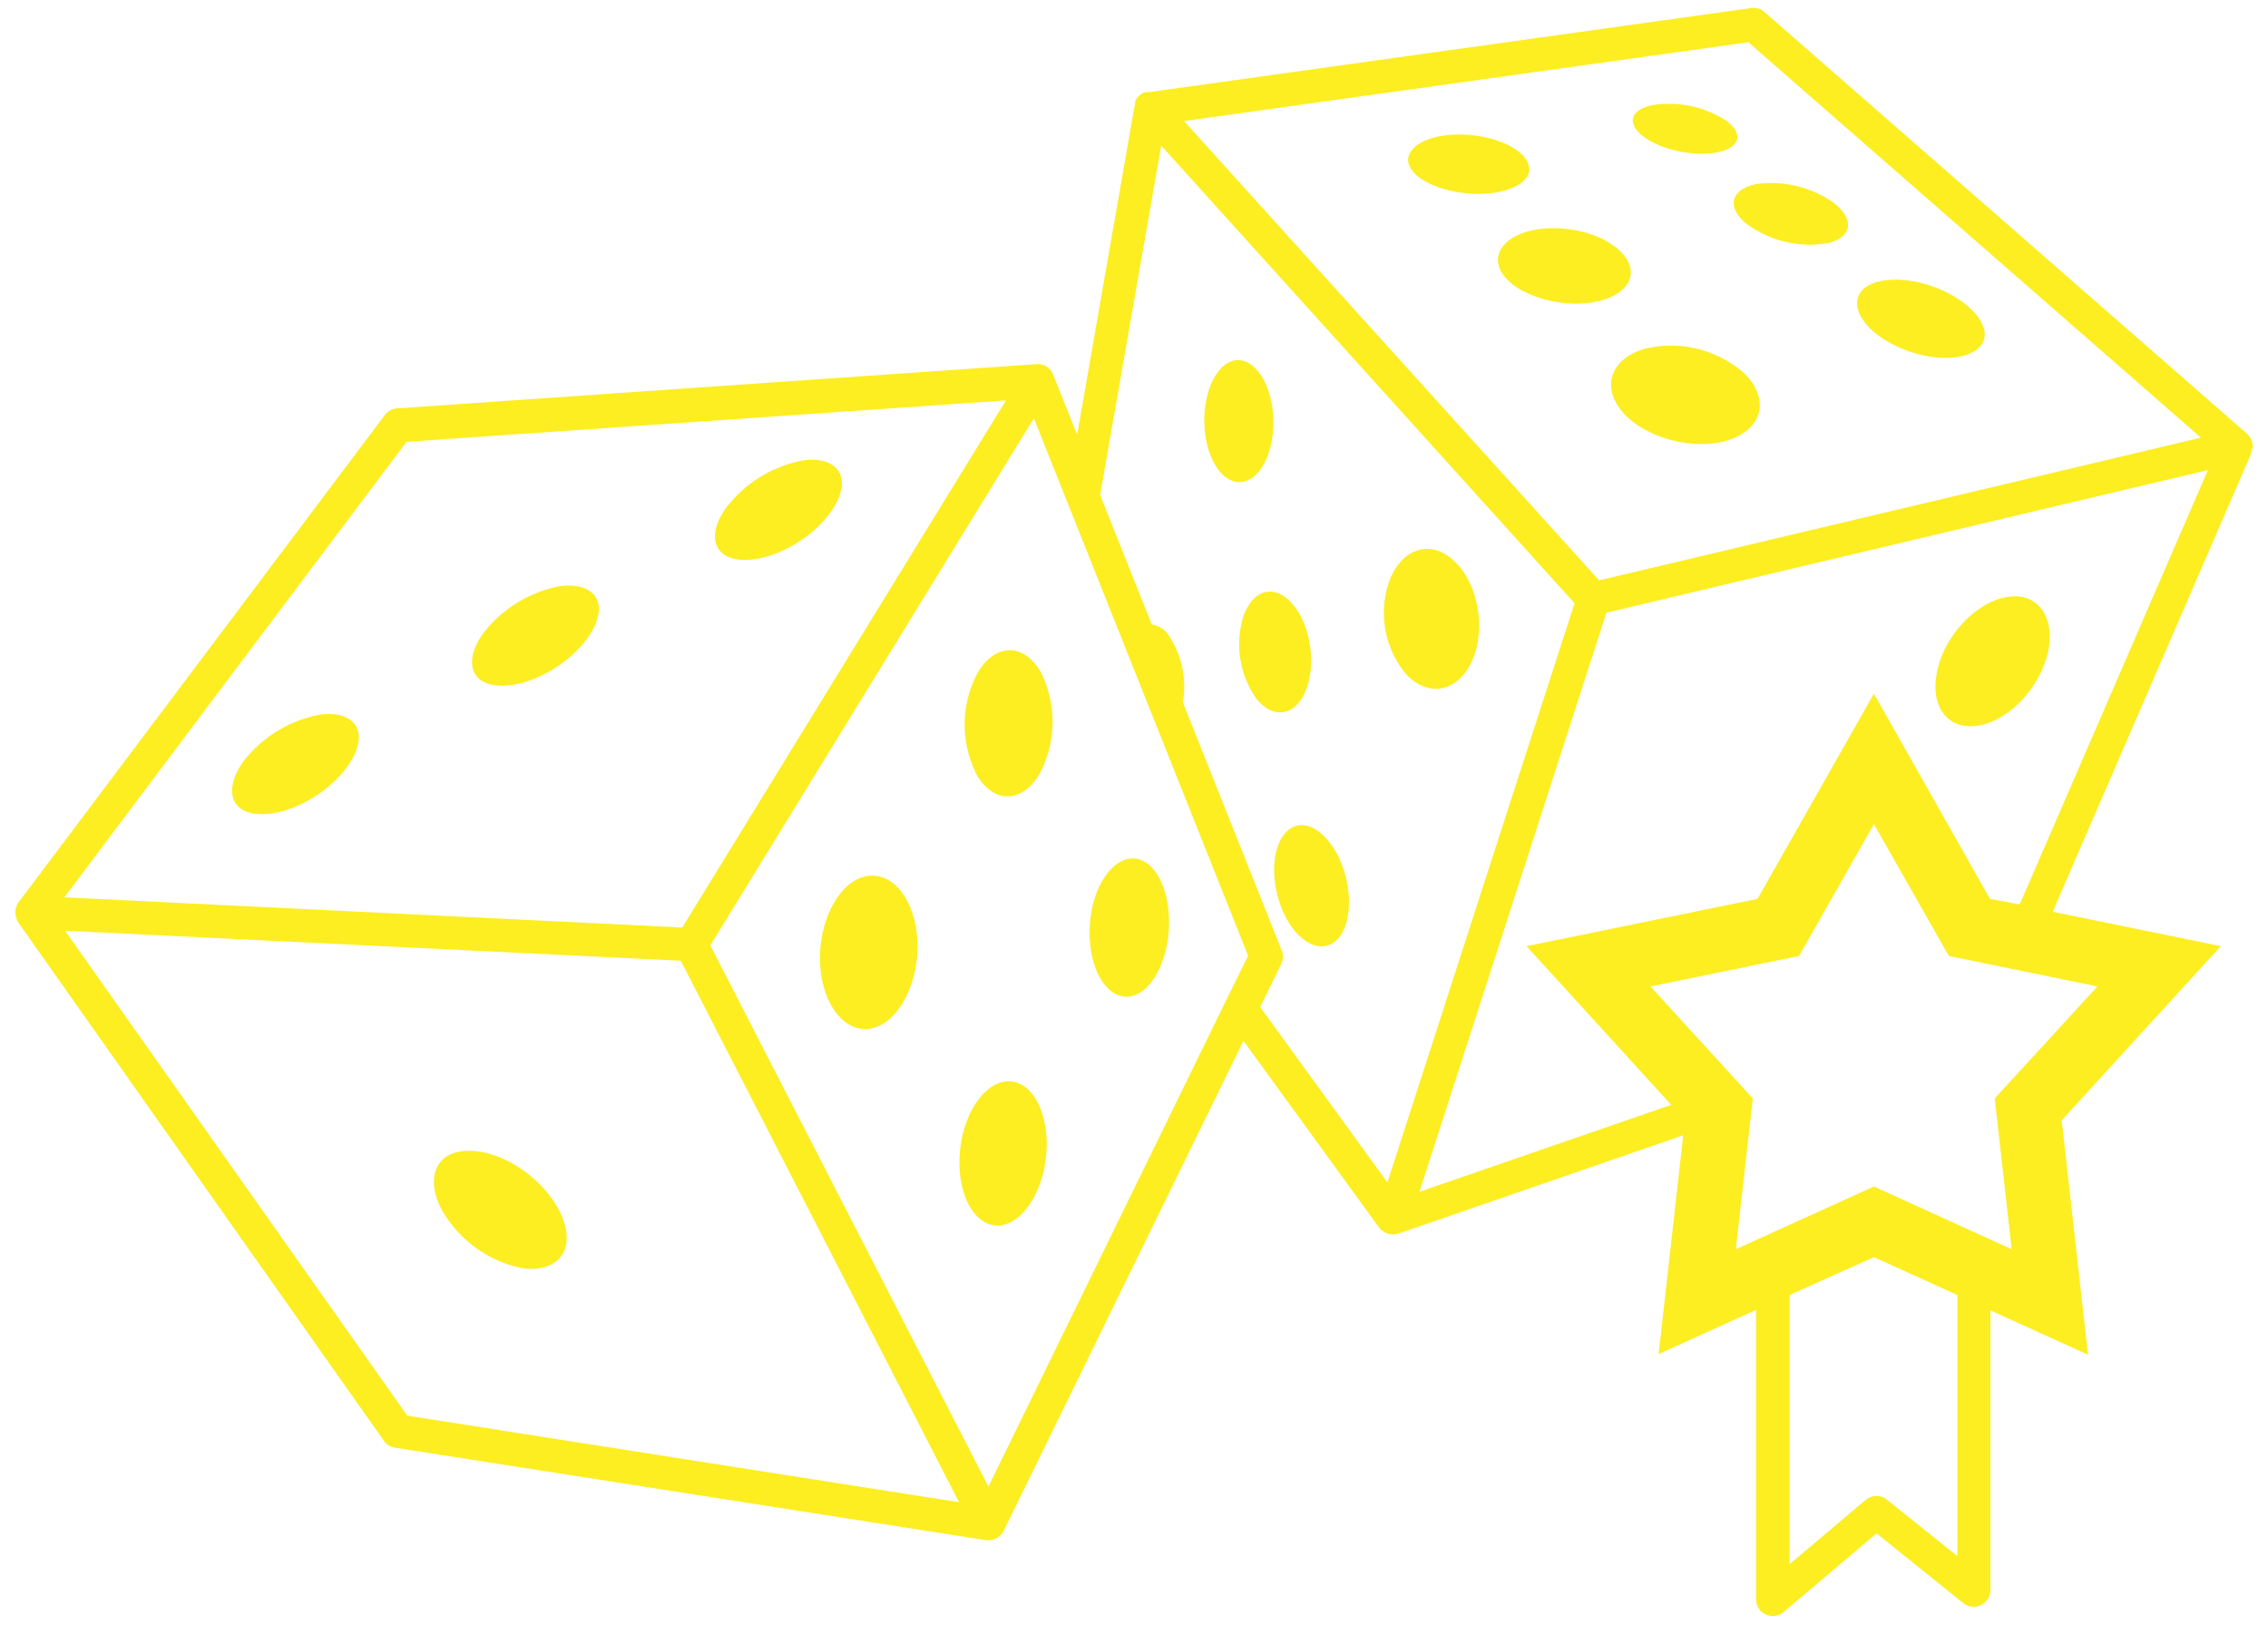 <svg id="Layer_1" data-name="Layer 1" xmlns="http://www.w3.org/2000/svg" viewBox="0 0 282 202"><defs><style>.cls-1{fill:#fcee21;}</style></defs><title>random</title><path class="cls-1" d="M233,41.27c3.15,2.66,8.43,3.95,11.59,2.82s2.78-4-.39-6.41-7.82-3.48-10.85-2.62S230,38.71,233,41.27Z"/><path class="cls-1" d="M204.51,43.36c-4.18,1.21-5.51,4.7-2.72,7.91s9.05,4.9,13.37,3.36c4.15-1.49,4.8-5.18,1.74-8.2A13.79,13.79,0,0,0,204.51,43.36Z"/><path class="cls-1" d="M217.05,27.73a13.17,13.17,0,0,0,10.3,2.48c3-.76,3.22-3,.65-5a13.5,13.5,0,0,0-9.71-2.31C215.25,23.56,214.63,25.68,217.05,27.73Z"/><path class="cls-1" d="M198.89,37.41c3.94-1,5-3.76,2.62-6.13s-7.12-3.44-10.93-2.66-5.55,3.44-3.38,5.92S194.8,38.45,198.89,37.41Z"/><path class="cls-1" d="M204.09,16.77c2.06,1.74,6.27,2.74,9.28,2.2s3.45-2.31,1.33-3.93A13.17,13.17,0,0,0,205.91,13C203,13.4,202.1,15.08,204.09,16.77Z"/><path class="cls-1" d="M189.23,19.2c-1.87-1.84-6.18-2.87-9.78-2.34s-5.44,2.56-3.71,4.54,6.53,3.21,10.38,2.51S191.17,21.11,189.23,19.2Z"/><path class="cls-1" d="M159,104.87c-1.19,2.87-.48,7.46,1.63,10.4s5.05,3.26,6.42.39.62-7.91-1.72-10.92S160.27,101.94,159,104.87Z"/><path class="cls-1" d="M162.37,85.82c1.33-3.33.56-8.22-1.7-10.77s-4.89-1.73-6.06,1.55a11.72,11.72,0,0,0,1.61,10.26C158.31,89.46,161.07,89.06,162.37,85.82Z"/><path class="cls-1" d="M157.73,56.38c1.25-3.69.49-8.51-1.68-10.63s-4.7-.67-5.8,2.93-.38,8,1.58,10.13S156.49,60,157.73,56.38Z"/><path class="cls-1" d="M182.94,82.35c1.87-3.92.94-9.6-2-12.48s-6.46-1.78-8.08,2.07a11.92,11.92,0,0,0,1.9,11.79C177.44,86.69,181.13,86.15,182.94,82.35Z"/><path class="cls-1" d="M250.33,74.14c-3.76.12-8,4-9.29,8.57s.72,7.86,4.43,7.56,7.58-4,8.94-8.31S254,74,250.33,74.14Z"/><path class="cls-1" d="M31.93,101.19c4.17.38,10-3.09,12.06-7.21,1.77-3.58-.43-5.66-4.23-5.13a15.73,15.73,0,0,0-9.45,5.75C28,97.77,28.38,100.85,31.93,101.19Z"/><path class="cls-1" d="M61.78,85.22c4.16.38,10-3.08,12.06-7.2,1.77-3.58-.43-5.67-4.23-5.14a15.73,15.73,0,0,0-9.45,5.75C57.82,81.8,58.23,84.89,61.78,85.22Z"/><path class="cls-1" d="M92,69.58c4.16.38,10-3.08,12.06-7.2,1.77-3.58-.43-5.67-4.23-5.14A15.78,15.78,0,0,0,90.38,63C88,66.16,88.45,69.25,92,69.58Z"/><path class="cls-1" d="M58.23,143.08c-4.1,0-5.34,3.45-3.33,7.28a15,15,0,0,0,9.81,7.26c4.17.71,6.8-1.73,5.35-5.88C68.45,147.13,62.84,143,58.23,143.08Z"/><path class="cls-1" d="M121,137.68c-2.22,3.9-2.29,9.65-.14,12.76s5.53,2.34,7.66-1.52,2.17-9.35.16-12.45S123.24,133.83,121,137.68Z"/><path class="cls-1" d="M143.87,121c1.91-3.49,2-8.8.19-12s-4.95-3-7,.5-2.11,9.07-.18,12.24S141.93,124.57,143.87,121Z"/><path class="cls-1" d="M121.67,83.45a13.64,13.64,0,0,0-.15,13c2.13,3.51,5.58,3.37,7.72-.2a13.8,13.8,0,0,0,.17-12.7C127.35,80,123.89,79.91,121.67,83.45Z"/><path class="cls-1" d="M103.84,112c-2.48,4-2.53,10.1-.11,13.6s6.2,3,8.56-1,2.38-9.78.13-13.26S106.29,108,103.84,112Z"/><path class="cls-1" d="M280.1,55.59a1.31,1.31,0,0,0,0-.28,2.56,2.56,0,0,0-.05-.27,1.38,1.38,0,0,0-.08-.27,1.89,1.89,0,0,0-.11-.25c-.05-.08-.1-.17-.16-.25l-.06-.1-.12-.11-.11-.12-60-52.43A2,2,0,0,0,217.75,1l-75,10.47-.14,0-.15,0-.12,0-.27.13a1.09,1.09,0,0,0-.23.14,1.92,1.92,0,0,0-.22.18l-.19.2a1.43,1.43,0,0,0-.16.24l-.13.24a.93.93,0,0,1,0,.1c0,.06,0,.12,0,.19s0,.1-.05.16l-7.16,41-3-7.52c0-.06-.06-.1-.08-.15s0-.11-.07-.16l-.07-.09-.19-.23-.19-.18a2.27,2.27,0,0,0-.25-.18l-.21-.11a1.63,1.63,0,0,0-.31-.11l-.23-.05-.14,0h-.32l-79.5,5.5a2.06,2.06,0,0,0-1.51.82L2.3,112.19a.91.91,0,0,0-.08.13,1.25,1.25,0,0,0-.08.12.61.61,0,0,0-.05.12c0,.09-.08.19-.11.28a2.44,2.44,0,0,0-.06.26,1.42,1.42,0,0,0,0,.29,1.22,1.22,0,0,0,0,.27,2.8,2.8,0,0,0,.06.28,2.76,2.76,0,0,0,.08.27s0,.07,0,.1a.86.86,0,0,0,.1.16,1.19,1.19,0,0,0,.08.16l45.5,64.5a2.07,2.07,0,0,0,1.37.85l73.5,11.5a1.72,1.72,0,0,0,.32,0h.1a1.61,1.61,0,0,0,.44-.06l.18-.07a2.12,2.12,0,0,0,.31-.14l.17-.11.24-.21a1.1,1.1,0,0,0,.15-.16l.09-.09.08-.16c0-.05.07-.09.1-.15l29.82-60.93,16.92,23.29.14.15.09.11.07,0,.12.1a2.2,2.2,0,0,0,.25.17l.14.07.29.11.13,0a2.2,2.2,0,0,0,.44.05h.05a2.66,2.66,0,0,0,.28,0h0l.34-.08,35.42-12.23-3.06,27.21,12.12-5.51v36a2.07,2.07,0,0,0,1.2,1.88,2.08,2.08,0,0,0,2.21-.3l11.57-9.79,10.79,8.68a2.08,2.08,0,0,0,3.37-1.62V162.91l12.13,5.51-3.27-29.14,19.78-21.65-20.9-4.28,24.69-57a.94.94,0,0,0,0-.16,1.22,1.22,0,0,0,.07-.17s0-.07,0-.11A1.43,1.43,0,0,0,280.1,55.59ZM217.39,5.25l56.27,49.16L198.83,72.15l-51.61-57.1Zm-65,119.25h0L122.9,184.82,88.32,117.53,128.55,52l4.18,10.48h0l22.46,56.34ZM50.54,54.93l74.54-5.15L84.83,115.31,8,111.56ZM8.09,115.71l76.56,3.73,6.92,13.47,27.68,53.85L50.64,176Zm151.22,4.13a2,2,0,0,0,.06-1.67l-12.3-30.86A11.44,11.44,0,0,0,145.32,79a3,3,0,0,0-2.11-1.36l-6.42-16.1,7.59-43.44L195.78,75l-8.49,26.26L172.51,147,156.69,125.2Zm84.07,73.62-8.75-7a2.08,2.08,0,0,0-2.64,0l-9.47,8V161L233,156.29,243.38,161Zm4.64-56.9,2.11,18.75L233,147.51l-17.17,7.8,2.11-18.75-12.72-13.92,18.47-3.79,9.31-16.4,9.32,16.4,18.47,3.79Zm-.59-24.81L233,86.24l-14.47,25.51-28.73,5.88,18,19.73-31.31,10.81,23.25-72,74.79-17.73-23.4,54Z"/></svg>